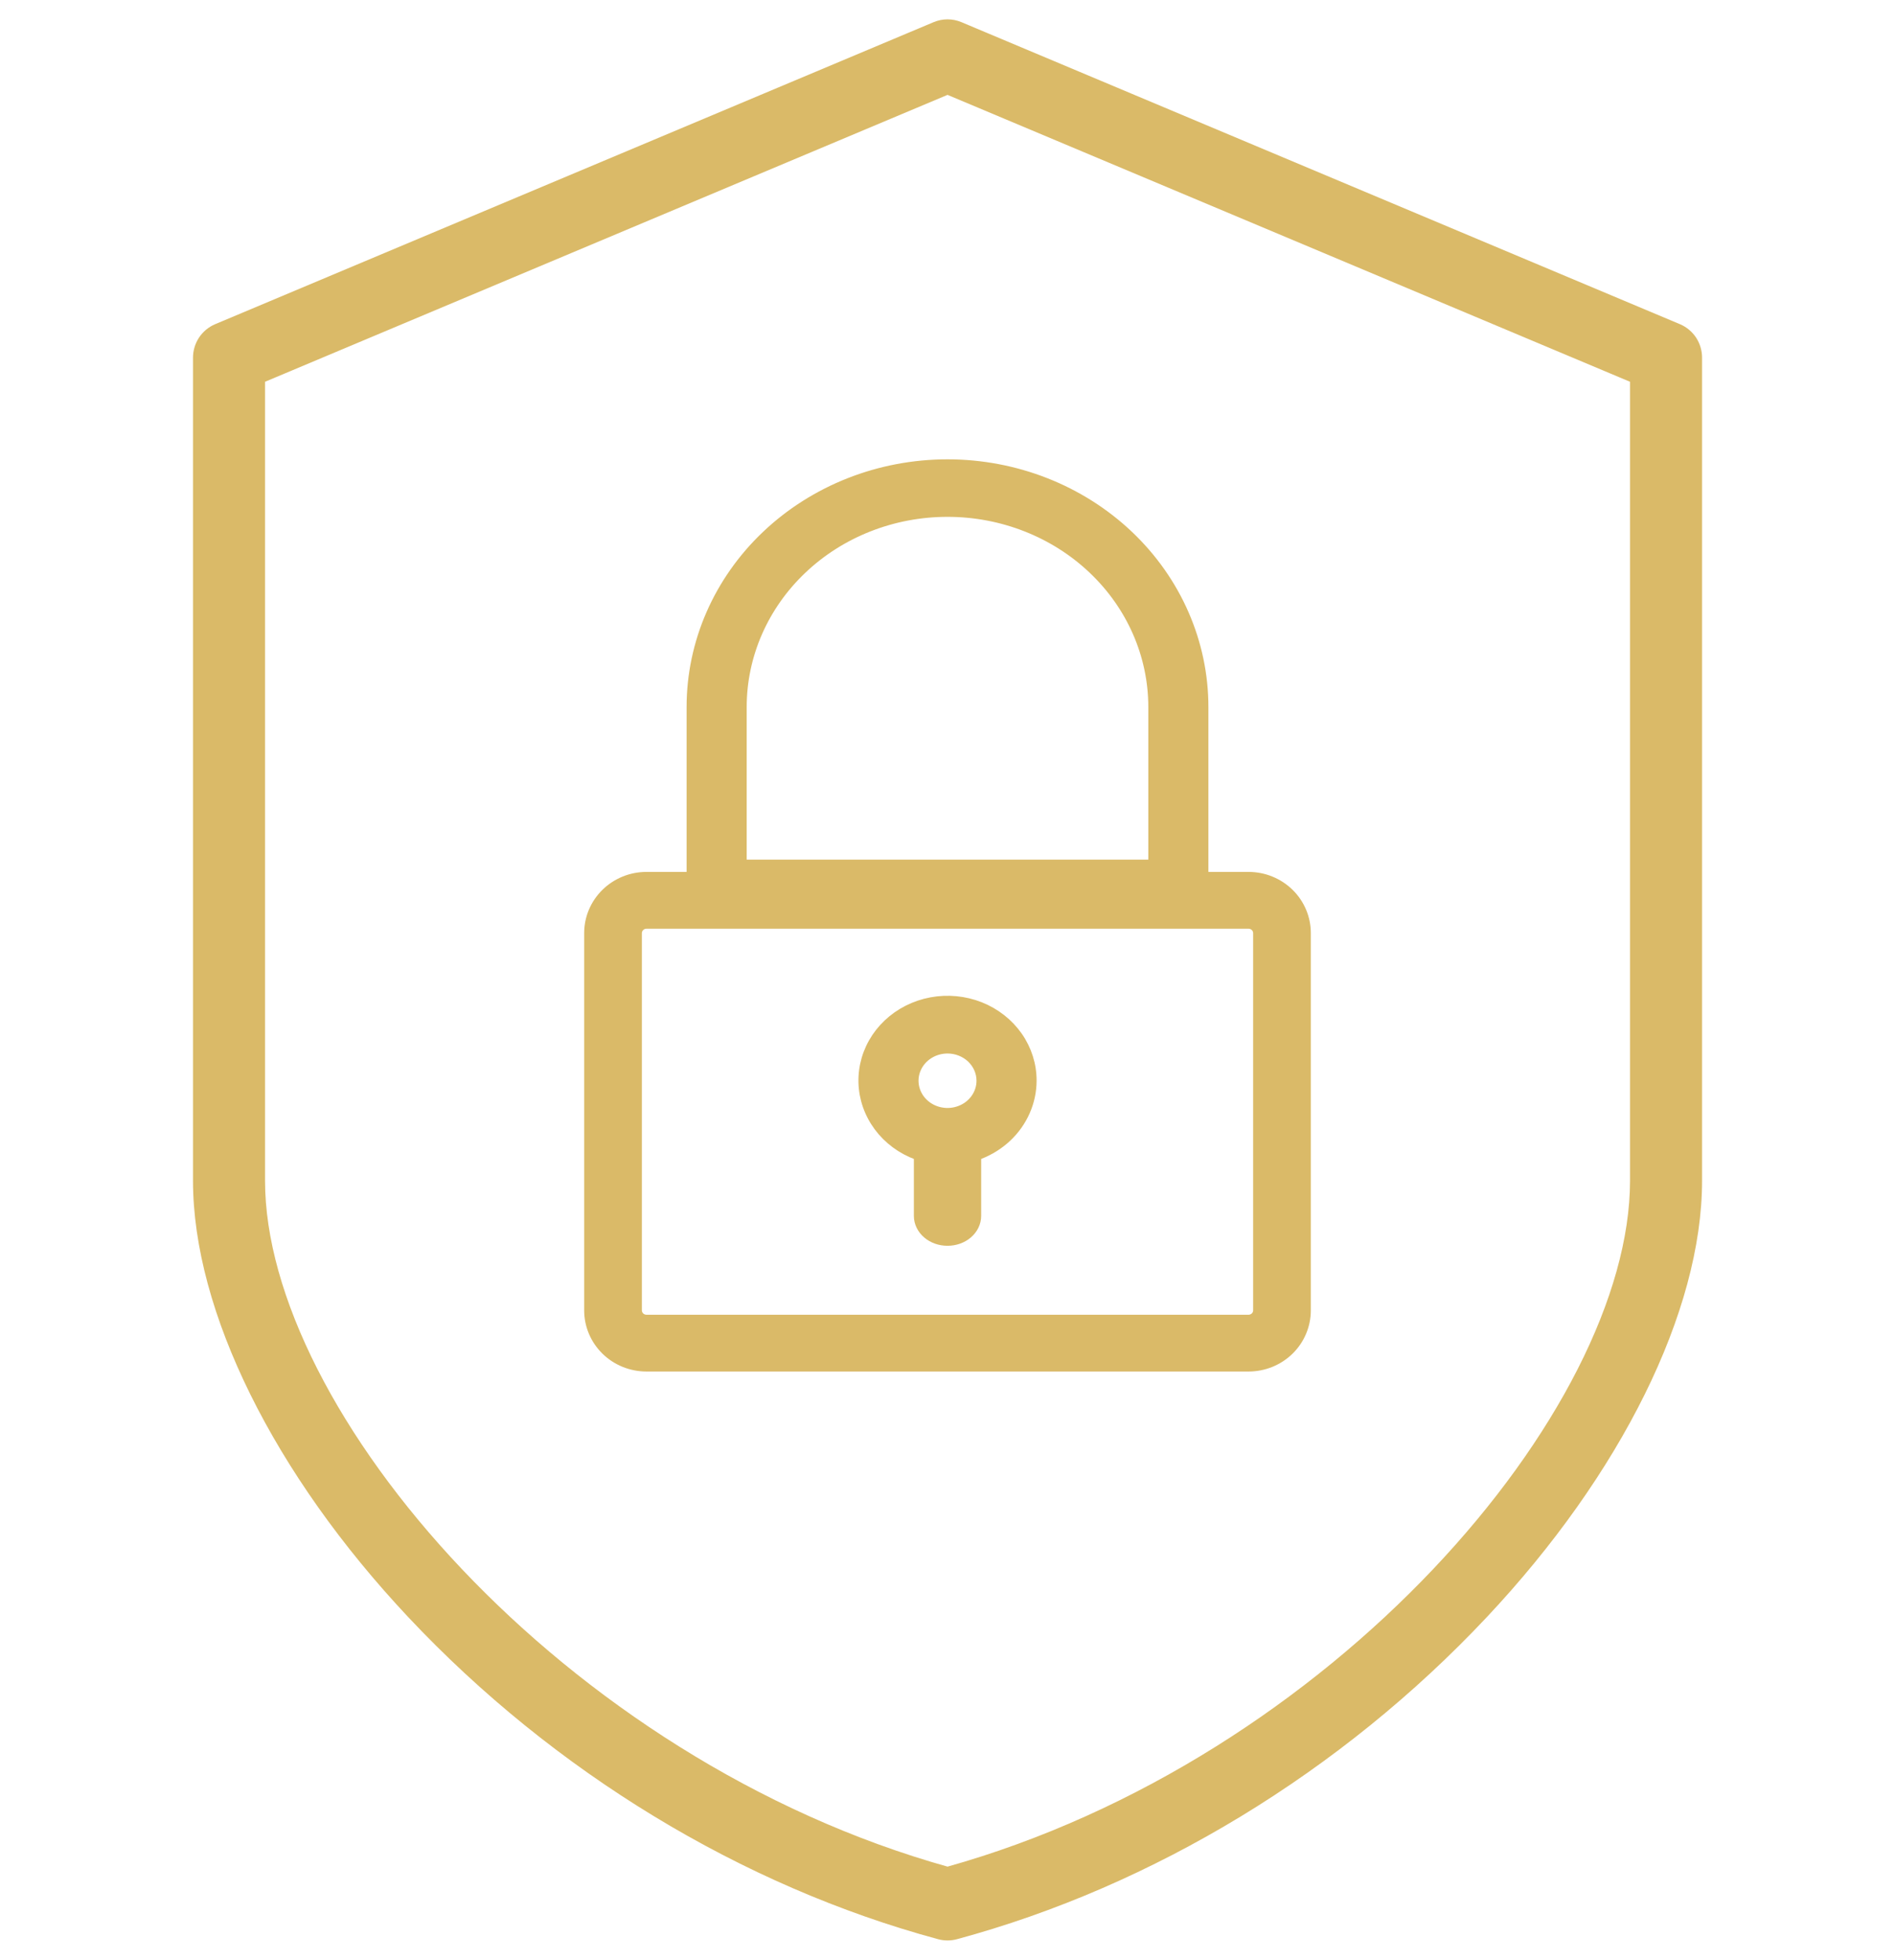 <svg width="59" height="61" viewBox="0 0 59 61" fill="none" xmlns="http://www.w3.org/2000/svg">
<path fill-rule="evenodd" clip-rule="evenodd" d="M8.052 11.75L29.501 2.736L50.95 11.75V36.749C50.95 43.996 41.6 54.934 29.501 58.308C17.403 54.934 8.052 43.996 8.052 36.749V11.75ZM29.262 60.166C29.419 60.208 29.583 60.208 29.74 60.166C35.816 58.527 41.641 54.989 46.141 50.202C50.306 45.772 52.793 40.742 52.793 36.749V11.132C52.793 10.949 52.739 10.77 52.639 10.617C52.538 10.465 52.395 10.346 52.227 10.275L29.856 0.874C29.744 0.827 29.623 0.802 29.501 0.802C29.379 0.802 29.259 0.827 29.146 0.874L6.776 10.275C6.608 10.346 6.465 10.465 6.364 10.617C6.263 10.77 6.209 10.949 6.209 11.132V36.749C6.209 40.742 8.696 45.772 12.861 50.202C17.361 54.988 23.186 58.526 29.262 60.166Z" fill="#DABA68" stroke="#DABA68" stroke-width="0.4"/>
<path d="M38.874 42.539H20.126C19.652 42.539 19.197 42.355 18.862 42.026C18.526 41.697 18.338 41.251 18.338 40.785V29.043C18.338 28.578 18.526 28.132 18.862 27.803C19.197 27.474 19.652 27.289 20.126 27.289H38.874C39.348 27.289 39.803 27.474 40.139 27.803C40.474 28.132 40.662 28.578 40.662 29.043V40.785C40.662 41.251 40.474 41.697 40.139 42.026C39.803 42.355 39.348 42.539 38.874 42.539ZM20.126 28.757C20.049 28.757 19.974 28.787 19.92 28.841C19.865 28.895 19.834 28.968 19.834 29.043V40.785C19.834 40.861 19.865 40.934 19.92 40.988C19.974 41.041 20.049 41.072 20.126 41.072H38.874C38.913 41.072 38.95 41.064 38.986 41.05C39.021 41.035 39.053 41.014 39.081 40.988C39.108 40.961 39.129 40.93 39.144 40.895C39.158 40.86 39.166 40.823 39.166 40.785V29.043C39.166 29.006 39.158 28.969 39.144 28.934C39.129 28.899 39.108 28.868 39.081 28.841C39.053 28.814 39.021 28.793 38.986 28.779C38.95 28.765 38.913 28.757 38.874 28.757H20.126Z" fill="#DABA68" stroke="#DABA68" stroke-width="0.3"/>
<path d="M36.688 28.396H22.313C22.105 28.396 21.905 28.317 21.757 28.178C21.61 28.038 21.527 27.849 21.527 27.651V22.006C21.527 20.002 22.367 18.079 23.863 16.661C25.358 15.244 27.386 14.447 29.5 14.447C31.615 14.447 33.643 15.244 35.138 16.661C36.633 18.079 37.473 20.002 37.473 22.006V27.651C37.473 27.849 37.391 28.038 37.243 28.178C37.096 28.317 36.896 28.396 36.688 28.396ZM23.098 26.906H35.902V22.006C35.902 20.396 35.228 18.853 34.027 17.715C32.827 16.576 31.198 15.937 29.5 15.937C27.802 15.937 26.174 16.576 24.974 17.715C23.773 18.853 23.098 20.396 23.098 22.006V26.906ZM29.5 36.118C28.981 36.118 28.474 35.972 28.042 35.699C27.61 35.425 27.274 35.036 27.076 34.581C26.877 34.126 26.826 33.626 26.928 33.143C27.03 32.66 27.28 32.217 27.648 31.87C28.016 31.522 28.484 31.286 28.993 31.191C29.503 31.096 30.03 31.146 30.51 31.335C30.989 31.525 31.398 31.845 31.686 32.255C31.973 32.665 32.126 33.146 32.124 33.639C32.122 34.297 31.845 34.928 31.353 35.393C30.861 35.857 30.195 36.118 29.5 36.118ZM29.5 32.641C29.292 32.641 29.089 32.699 28.916 32.809C28.742 32.919 28.608 33.074 28.528 33.257C28.448 33.439 28.427 33.64 28.468 33.833C28.509 34.027 28.609 34.205 28.756 34.344C28.903 34.484 29.091 34.579 29.295 34.617C29.499 34.656 29.711 34.636 29.903 34.56C30.096 34.485 30.26 34.357 30.375 34.193C30.491 34.029 30.553 33.836 30.553 33.639C30.553 33.508 30.526 33.378 30.473 33.257C30.42 33.136 30.342 33.026 30.245 32.933C30.147 32.84 30.031 32.767 29.903 32.717C29.775 32.666 29.639 32.641 29.5 32.641Z" fill="#DABA68" stroke="#DABA68" stroke-width="0.3"/>
<path d="M29.5 38.526C29.289 38.526 29.086 38.455 28.937 38.327C28.787 38.199 28.703 38.026 28.703 37.845V35.997C28.703 35.817 28.787 35.643 28.937 35.515C29.086 35.388 29.289 35.316 29.5 35.316C29.712 35.316 29.915 35.388 30.064 35.515C30.214 35.643 30.298 35.817 30.298 35.997V37.845C30.298 38.026 30.214 38.199 30.064 38.327C29.915 38.455 29.712 38.526 29.5 38.526Z" fill="#DABA68" stroke="#DABA68" stroke-width="0.5"/>
</svg>
